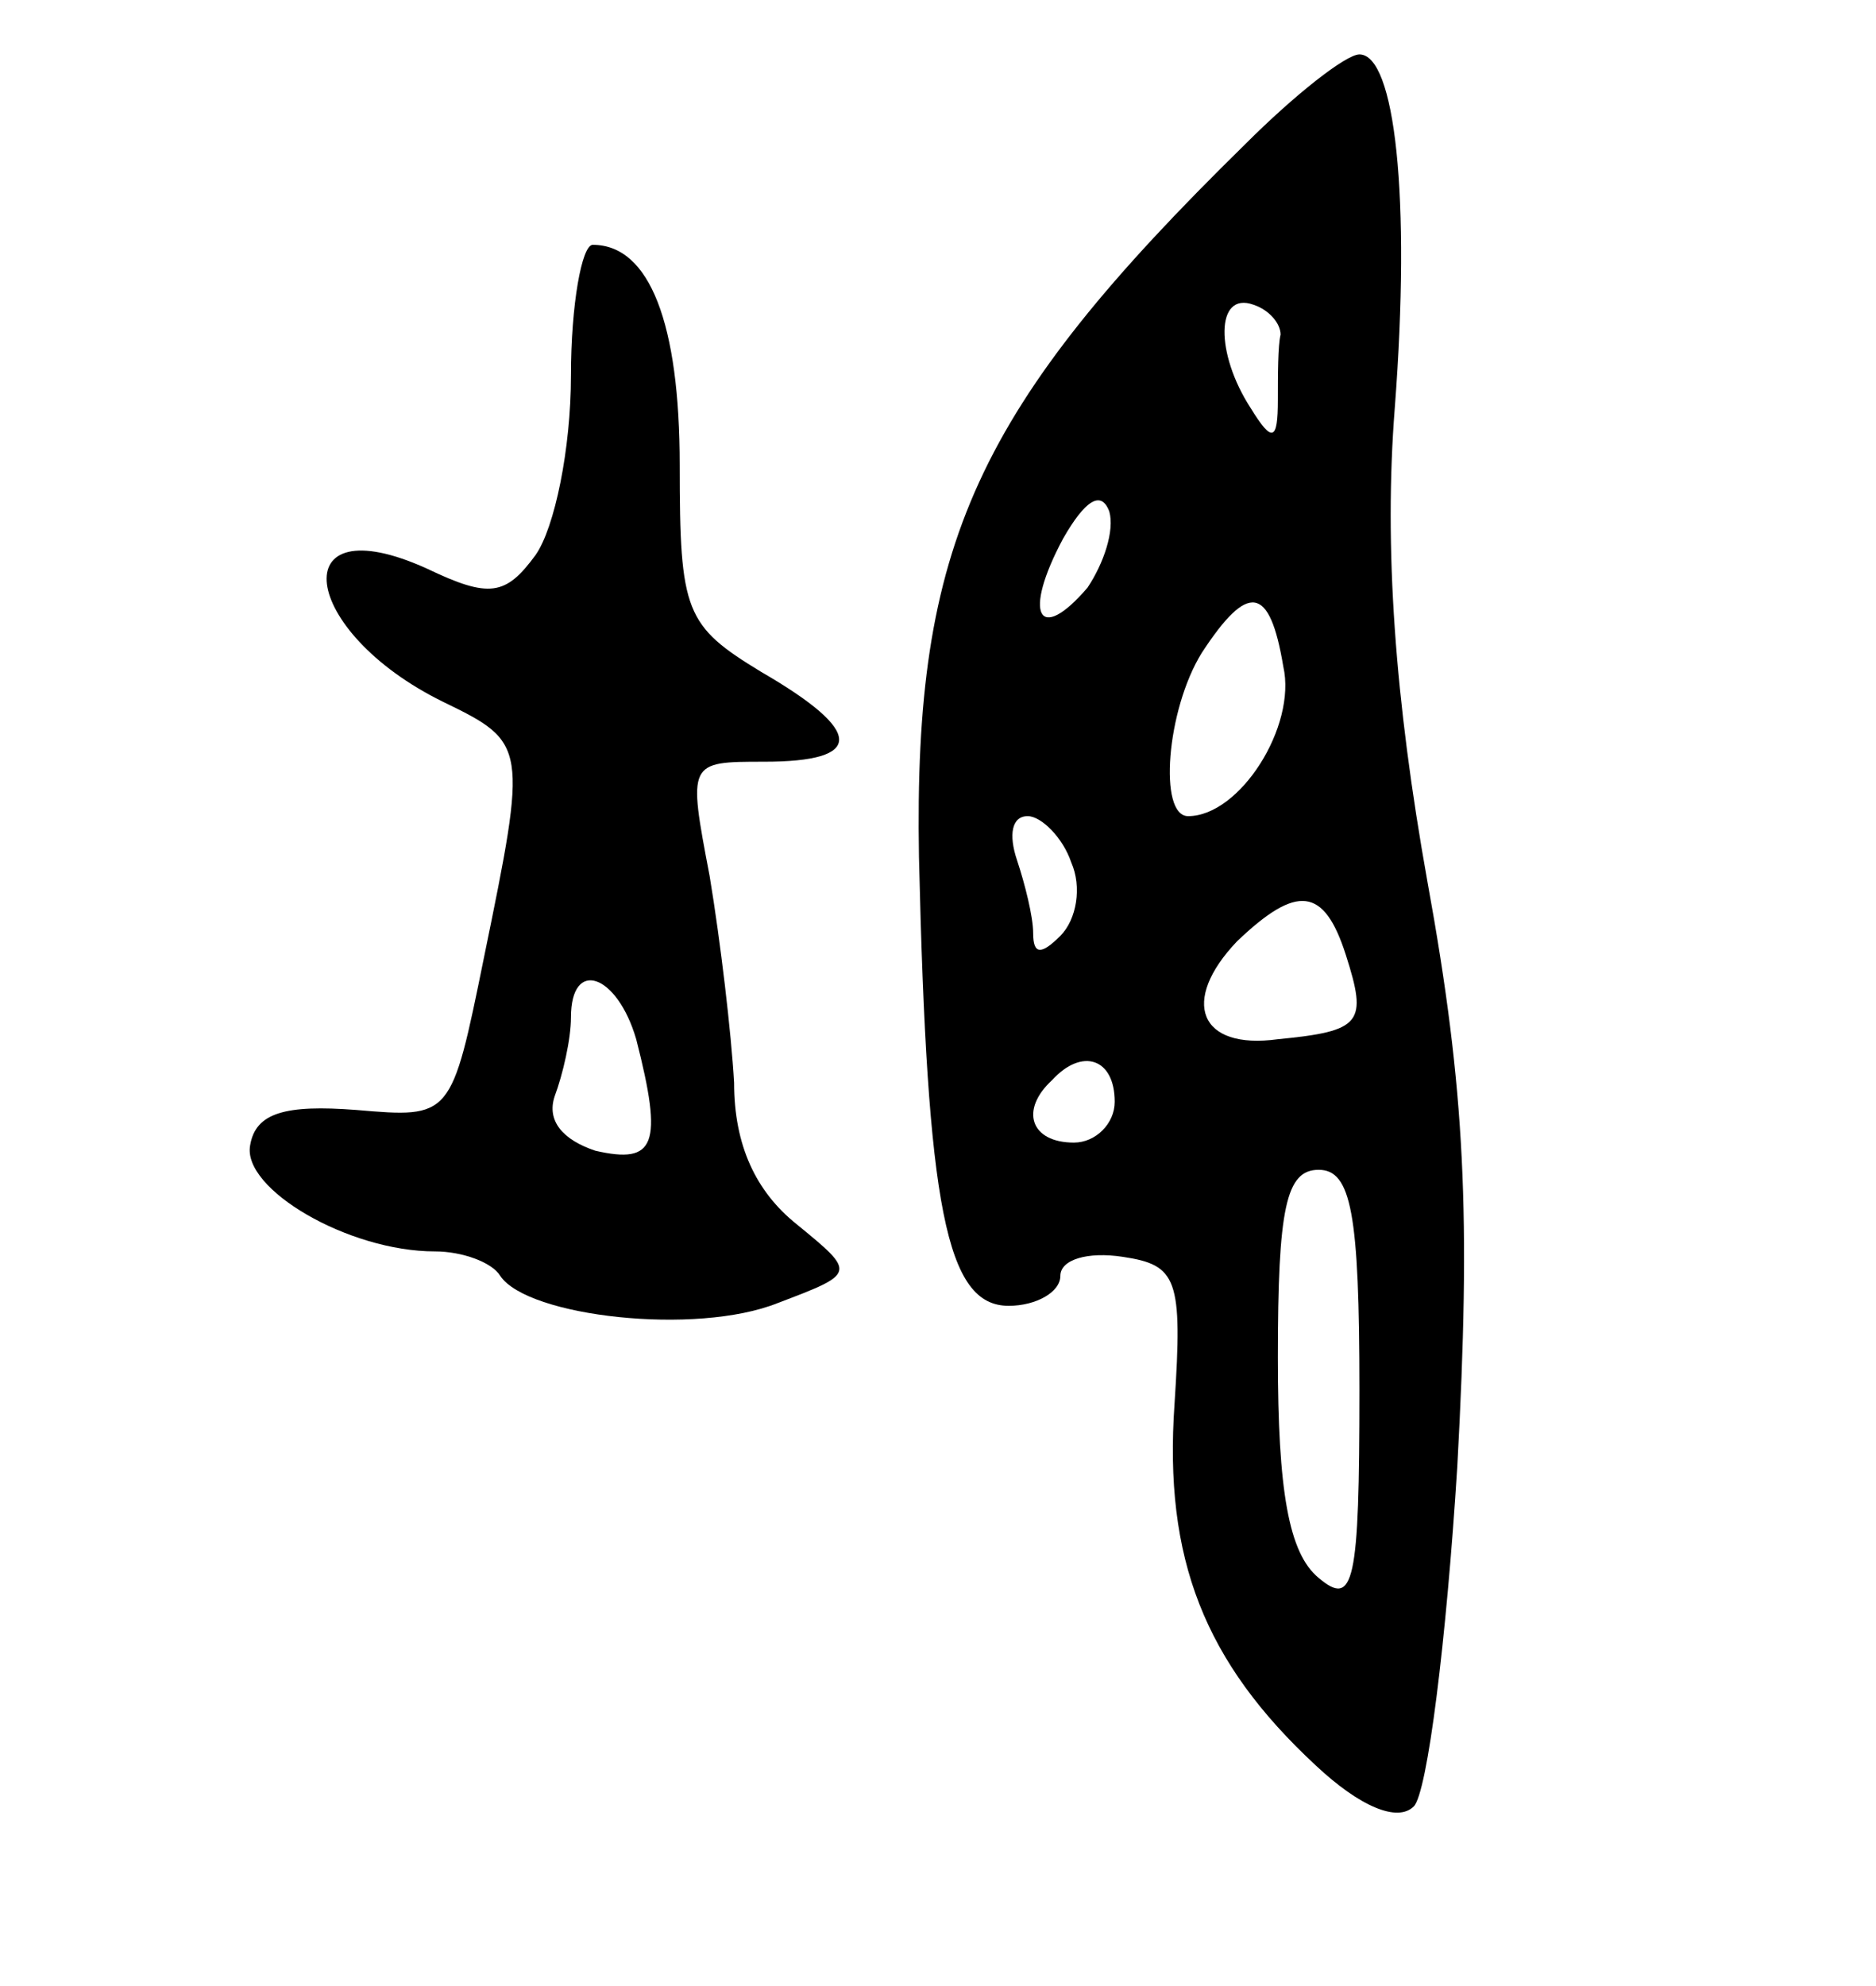 <svg version="1.0" xmlns="http://www.w3.org/2000/svg"
 width="69pt" height="73pt" viewBox="0 0 69 73"
 preserveAspectRatio="xMidYMid meet">
<g transform="translate(0,73) scale(0.1,-0.1)"
fill="#000000" stroke="none">
<path d="M458 677 c-99 -97 -122 -147 -120 -262 3 -129 10 -165 33 -165 10 0
19 5 19 11 0 6 10 9 23 7 20 -3 22 -8 19 -54 -4 -57 11 -95 52 -133 16 -15 30
-21 36 -15 5 5 12 61 16 125 5 92 3 138 -11 215 -12 67 -16 123 -12 174 6 78
0 130 -13 130 -5 0 -24 -15 -42 -33z m13 -70 c-1 -4 -1 -15 -1 -24 0 -15 -2
-16 -10 -3 -13 20 -13 43 1 38 6 -2 10 -7 10 -11z m-71 -93 c-18 -21 -24 -10
-9 18 8 14 14 18 17 10 2 -7 -2 -19 -8 -28z m72 -29 c5 -22 -16 -55 -35 -55
-11 0 -8 39 5 60 17 26 25 25 30 -5z m-78 -72 c4 -9 2 -21 -4 -27 -7 -7 -10
-7 -10 1 0 6 -3 18 -6 27 -3 9 -2 16 4 16 5 0 13 -8 16 -17z m101 -34 c8 -25
6 -28 -25 -31 -29 -4 -36 14 -15 36 22 21 32 20 40 -5z m-85 -54 c0 -8 -7 -15
-15 -15 -16 0 -20 12 -8 23 11 12 23 8 23 -8z m90 -106 c0 -71 -2 -80 -15 -69
-11 9 -15 32 -15 81 0 55 3 69 15 69 12 0 15 -16 15 -81z"/>
<path d="M210 592 c0 -27 -6 -56 -13 -66 -11 -15 -17 -16 -40 -5 -53 24 -47
-23 6 -49 31 -15 31 -16 15 -94 -12 -59 -12 -59 -47 -56 -26 2 -37 -1 -39 -13
-3 -16 36 -39 68 -39 10 0 21 -4 24 -9 10 -15 72 -22 102 -10 29 11 29 11 7
29 -15 12 -23 29 -23 52 -1 18 -5 52 -9 76 -8 42 -8 42 20 42 37 0 37 11 -1
33 -28 17 -30 22 -30 76 0 52 -11 81 -32 81 -4 0 -8 -22 -8 -48z m24 -244 c10
-39 7 -46 -15 -41 -12 4 -18 11 -15 20 3 8 6 21 6 29 0 22 17 16 24 -8z"/>
</g>
</svg>
